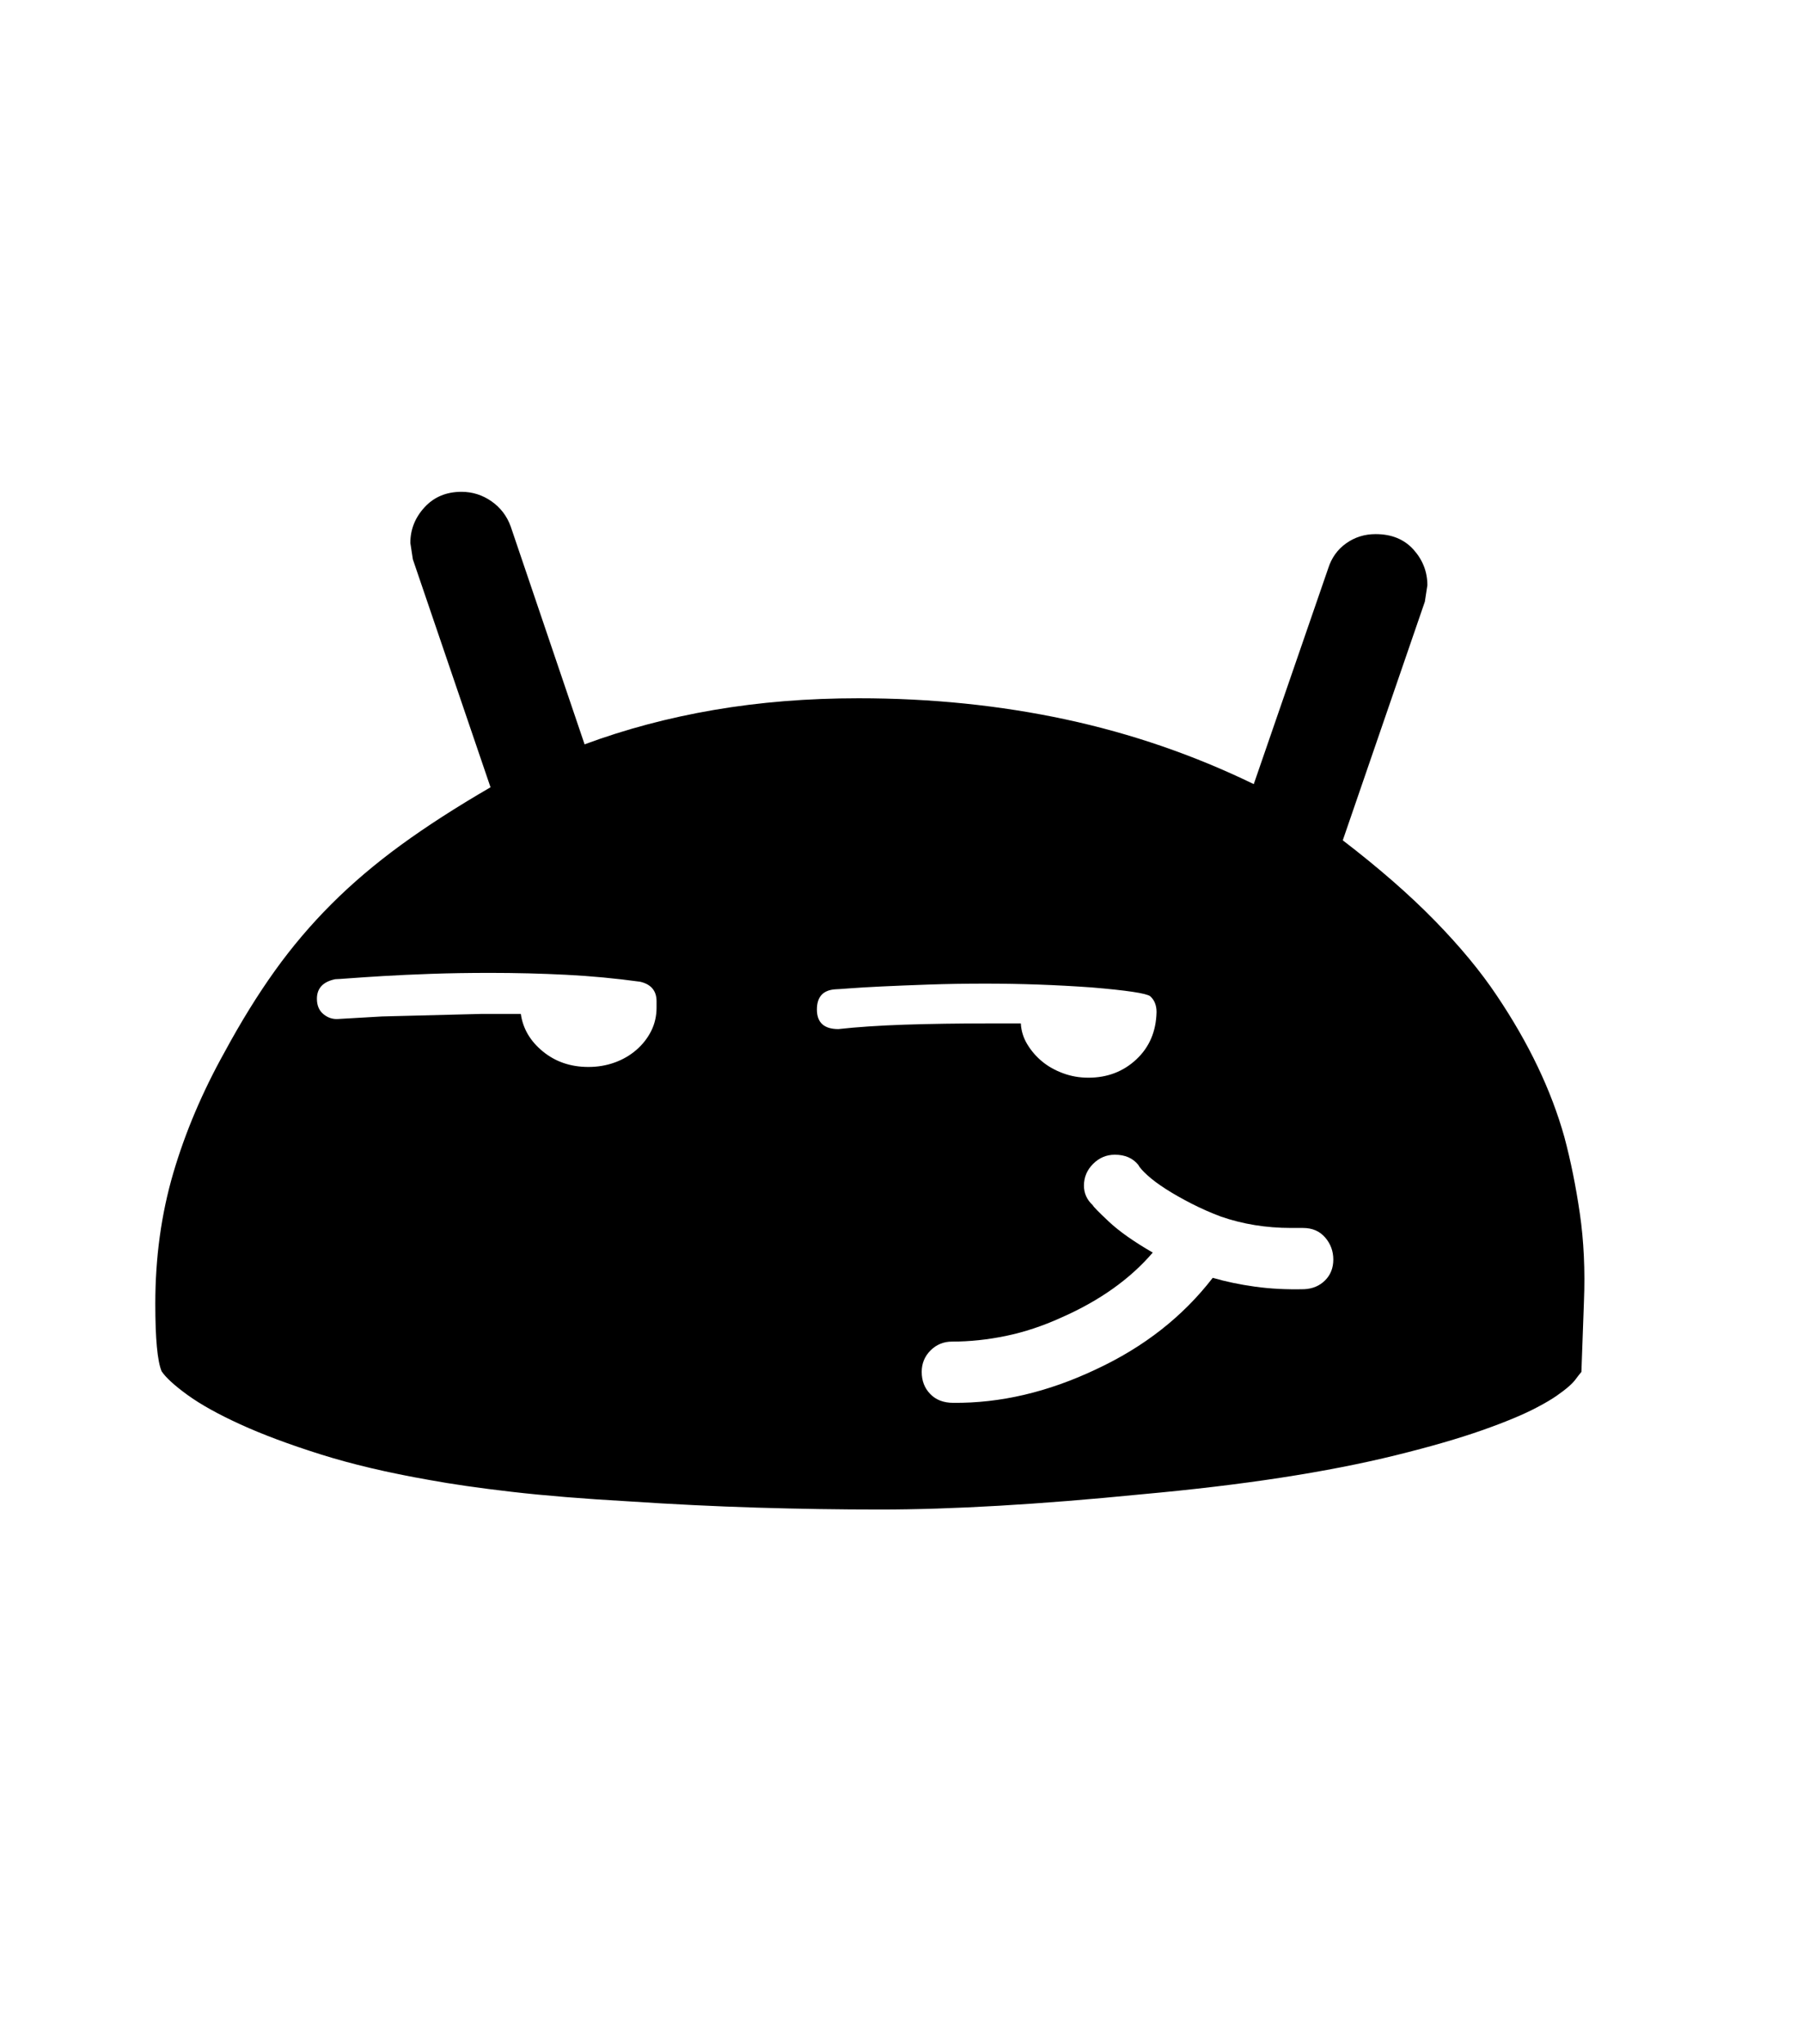 <svg xmlns="http://www.w3.org/2000/svg" xmlns:xlink="http://www.w3.org/1999/xlink" viewBox="0 0 357 404.75" version="1.1">
<defs>
<g>
<symbol overflow="visible" id="glyph0-0">
<path style="stroke:none;" d="M 102.125 -198.625 L 102.125 15.875 L 210.375 15.875 L 210.375 -198.625 Z M 84.375 33.625 L 84.375 -216.375 L 228.125 -216.375 L 228.125 33.625 Z M 84.375 33.625 "/>
</symbol>
<symbol overflow="visible" id="glyph0-1">
<path style="stroke:none;" d="M 150 -87.25 C 153.75 -87.664 158.125 -87.957 163.125 -88.125 C 168.125 -88.289 173.75 -88.375 180 -88.375 L 186.125 -88.375 C 186.207 -86.875 186.645 -85.477 187.438 -84.188 C 188.227 -82.895 189.207 -81.77 190.375 -80.812 C 191.539 -79.852 192.914 -79.082 194.5 -78.5 C 196.082 -77.914 197.75 -77.625 199.5 -77.625 C 203.25 -77.625 206.414 -78.832 209 -81.25 C 211.582 -83.664 212.914 -86.789 213 -90.625 C 213 -91.957 212.582 -93 211.75 -93.75 C 211 -94.332 207.125 -94.914 200.125 -95.5 C 193.125 -96 186.125 -96.25 179.125 -96.25 C 175.125 -96.25 171.352 -96.188 167.812 -96.062 C 164.27 -95.938 161.188 -95.812 158.562 -95.688 C 155.938 -95.562 153.812 -95.438 152.188 -95.312 C 150.562 -95.188 149.625 -95.125 149.375 -95.125 C 146.957 -94.957 145.75 -93.625 145.75 -91.125 C 145.75 -88.539 147.164 -87.25 150 -87.25 Z M 114 -91.5 L 114 -92.75 C 114 -94.832 112.914 -96.125 110.75 -96.625 C 105.914 -97.289 101.039 -97.75 96.125 -98 C 91.207 -98.25 86.164 -98.375 81 -98.375 C 76.832 -98.375 72.957 -98.312 69.375 -98.188 C 65.789 -98.062 62.625 -97.914 59.875 -97.75 C 57.125 -97.582 54.914 -97.438 53.25 -97.312 C 51.582 -97.188 50.625 -97.125 50.375 -97.125 C 47.957 -96.625 46.75 -95.332 46.75 -93.25 C 46.75 -91.914 47.188 -90.895 48.062 -90.188 C 48.938 -89.477 49.914 -89.164 51 -89.25 L 59.625 -89.75 L 79.25 -90.25 L 87.125 -90.25 C 87.539 -87.332 89 -84.852 91.5 -82.812 C 94 -80.77 97 -79.75 100.5 -79.75 C 102.332 -79.75 104.062 -80.039 105.688 -80.625 C 107.312 -81.207 108.75 -82.039 110 -83.125 C 111.25 -84.207 112.227 -85.457 112.938 -86.875 C 113.645 -88.289 114 -89.832 114 -91.5 Z M 242.25 -35.75 C 243.914 -35.832 245.289 -36.414 246.375 -37.5 C 247.457 -38.582 248 -39.957 248 -41.625 C 248 -43.289 247.457 -44.75 246.375 -46 C 245.289 -47.25 243.832 -47.875 242 -47.875 L 239.625 -47.875 C 234.707 -47.875 230.082 -48.625 225.75 -50.125 C 223.75 -50.875 221.812 -51.727 219.938 -52.688 C 218.062 -53.645 216.375 -54.602 214.875 -55.562 C 213.375 -56.52 212.145 -57.438 211.188 -58.312 C 210.227 -59.188 209.625 -59.875 209.375 -60.375 C 208.289 -61.707 206.75 -62.375 204.75 -62.375 C 203.082 -62.375 201.645 -61.77 200.438 -60.562 C 199.227 -59.352 198.625 -57.914 198.625 -56.25 C 198.625 -54.75 199.207 -53.457 200.375 -52.375 C 200.457 -52.125 201.52 -51.039 203.562 -49.125 C 205.602 -47.207 208.5 -45.164 212.25 -43 C 207.75 -37.75 201.707 -33.457 194.125 -30.125 C 190.457 -28.457 186.812 -27.25 183.188 -26.5 C 179.562 -25.75 176 -25.375 172.5 -25.375 C 170.832 -25.375 169.414 -24.789 168.25 -23.625 C 167.082 -22.457 166.5 -21.039 166.5 -19.375 C 166.5 -17.625 167.062 -16.164 168.188 -15 C 169.312 -13.832 170.832 -13.25 172.75 -13.25 C 182.082 -13.164 191.5 -15.375 201 -19.875 C 210.5 -24.289 218.207 -30.332 224.125 -38 C 226.707 -37.25 229.5 -36.664 232.5 -36.25 C 235.5 -35.832 238.75 -35.664 242.25 -35.75 Z M 297.625 -33.25 L 297.125 -19.375 C 296.707 -18.875 296.332 -18.395 296 -17.938 C 295.664 -17.477 295.188 -16.977 294.562 -16.438 C 293.938 -15.895 293.145 -15.289 292.188 -14.625 C 291.227 -13.957 289.957 -13.207 288.375 -12.375 C 285.707 -10.957 282.062 -9.438 277.438 -7.812 C 272.812 -6.188 267.125 -4.539 260.375 -2.875 C 253.625 -1.207 246.062 0.27 237.688 1.562 C 229.312 2.852 220.039 3.957 209.875 4.875 C 189.707 6.875 172.5 7.875 158.25 7.875 C 150.25 7.875 142.125 7.75 133.875 7.5 C 125.625 7.25 117.125 6.832 108.375 6.25 C 99.539 5.75 91.875 5.125 85.375 4.375 C 78.875 3.625 73.375 2.832 68.875 2 C 60.789 0.582 53.645 -1.102 47.438 -3.062 C 41.227 -5.02 35.938 -7 31.562 -9 C 27.188 -11 23.707 -12.938 21.125 -14.812 C 18.539 -16.688 16.832 -18.25 16 -19.5 C 15.164 -21.5 14.75 -25.957 14.75 -32.875 C 14.75 -42.039 15.938 -50.664 18.312 -58.75 C 20.688 -66.832 24.082 -74.832 28.5 -82.75 C 31.75 -88.75 35.062 -94.102 38.438 -98.812 C 41.812 -103.52 45.539 -107.914 49.625 -112 C 53.707 -116.082 58.289 -119.977 63.375 -123.688 C 68.457 -127.395 74.375 -131.207 81.125 -135.125 L 65.75 -180.25 L 65.25 -183.5 C 65.25 -186.164 66.188 -188.52 68.062 -190.562 C 69.938 -192.602 72.375 -193.625 75.375 -193.625 C 77.539 -193.625 79.52 -193 81.312 -191.75 C 83.102 -190.5 84.375 -188.832 85.125 -186.75 L 99.75 -143.625 C 107.832 -146.625 116.375 -148.895 125.375 -150.438 C 134.375 -151.977 143.914 -152.75 154 -152.75 C 168.332 -152.75 182 -151.352 195 -148.562 C 208 -145.77 220.414 -141.5 232.25 -135.75 L 247 -178.5 C 247.664 -180.582 248.852 -182.227 250.562 -183.438 C 252.27 -184.645 254.207 -185.25 256.375 -185.25 C 259.539 -185.25 262.039 -184.227 263.875 -182.188 C 265.707 -180.145 266.625 -177.789 266.625 -175.125 L 266.125 -171.875 L 249.875 -124.625 C 257.039 -119.125 263.125 -113.812 268.125 -108.688 C 273.125 -103.562 277.207 -98.625 280.375 -93.875 C 286.707 -84.457 291.164 -75.125 293.75 -65.875 C 295 -61.207 296.02 -56.164 296.812 -50.75 C 297.602 -45.332 297.875 -39.5 297.625 -33.25 Z M 297.625 -33.25 "/>
</symbol>
</g>
</defs>
<g id="surface1">
<rect x="0" y="0" width="357" height="404.75" style="fill:rgb(100%,100%,100%);fill-opacity:1;stroke:none;"/>
<g style="fill:rgb(0%,0%,0%);fill-opacity:1;">
  <use xlink:href="#glyph0-1" x="16" y="291"/>
</g>
</g>
</svg>
